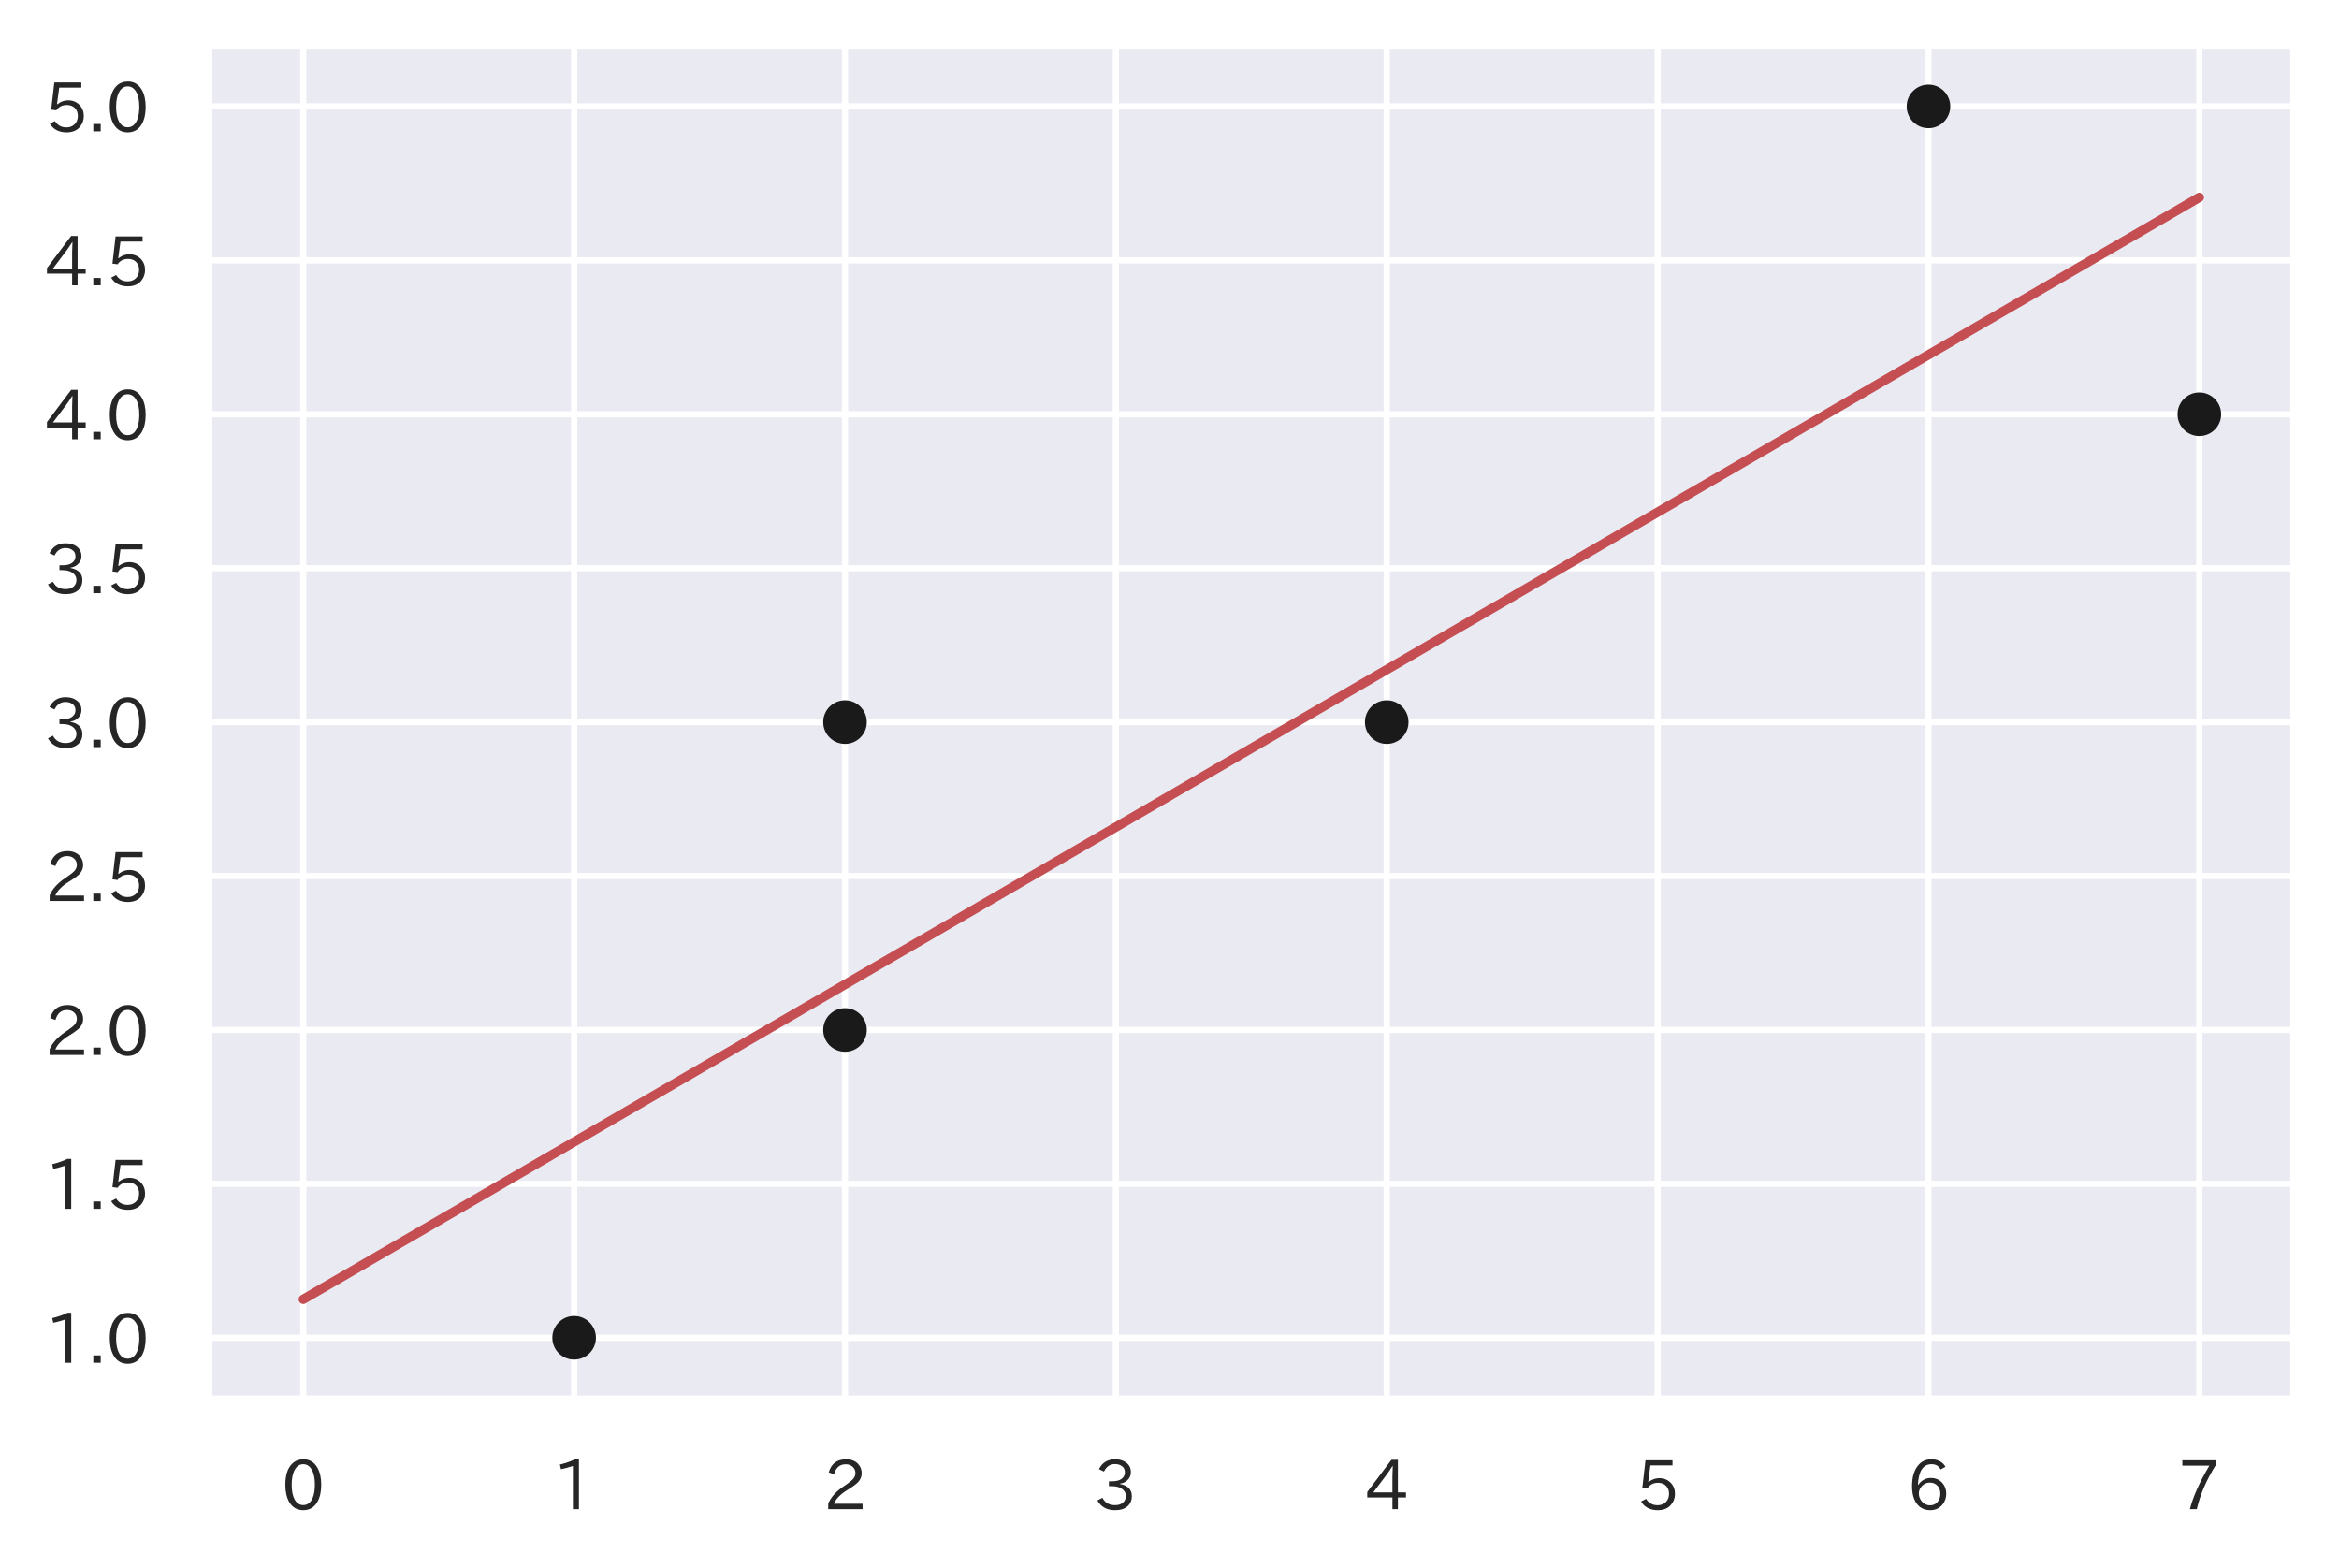 <?xml version="1.0" encoding="utf-8" standalone="no"?>
<!DOCTYPE svg PUBLIC "-//W3C//DTD SVG 1.1//EN"
  "http://www.w3.org/Graphics/SVG/1.1/DTD/svg11.dtd">
<!-- Created with matplotlib (https://matplotlib.org/) -->
<svg height="251.67pt" version="1.1" viewBox="0 0 375.463 251.67" width="375.463pt" xmlns="http://www.w3.org/2000/svg" xmlns:xlink="http://www.w3.org/1999/xlink">
 <defs>
  <style type="text/css">*{stroke-linecap:butt;stroke-linejoin:round;}</style>
 </defs>
 <g id="figure_1">
  <g id="patch_1">
   <path d="M 0 251.67 
L 375.463 251.67 
L 375.463 0 
L 0 0 
z
" style="fill:#ffffff;"/>
  </g>
  <g id="axes_1">
   <g id="patch_2">
    <path d="M 33.463 224.64 
L 368.263 224.64 
L 368.263 7.2 
L 33.463 7.2 
z
" style="fill:#eaeaf2;"/>
   </g>
   <g id="matplotlib.axis_1">
    <g id="xtick_1">
     <g id="line2d_1">
      <path clip-path="url(#pf99d9ede72)" d="M 48.681 224.64 
L 48.681 7.2 
" style="fill:none;stroke:#ffffff;stroke-linecap:round;"/>
     </g>
     <g id="text_1">
      <!-- 0 -->
      <g style="fill:#262626;" transform="translate(45.217 242.38)scale(0.11 -0.11)">
       <defs>
        <path d="M 31.844 73.828 
Q 45.016 73.828 52.094 61.625 
Q 57.719 51.953 57.719 36.625 
Q 57.719 21.438 52.094 11.578 
Q 45.125 -0.484 31.5 -0.484 
Q 17.922 -0.484 10.938 11.578 
Q 5.328 21.438 5.328 36.719 
Q 5.328 58.016 15.625 67.719 
Q 22.172 73.828 31.844 73.828 
z
M 31.5 66.656 
Q 23.688 66.656 19.188 58.734 
Q 14.594 50.734 14.594 36.625 
Q 14.594 22.75 19.094 14.797 
Q 23.641 6.984 31.5 6.984 
Q 40.922 6.984 45.453 18.016 
Q 48.438 25.344 48.438 37.109 
Q 48.438 50.875 43.844 58.734 
Q 39.203 66.656 31.5 66.656 
z
" id="IPAexGothic-48"/>
       </defs>
       <use xlink:href="#IPAexGothic-48"/>
      </g>
     </g>
    </g>
    <g id="xtick_2">
     <g id="line2d_2">
      <path clip-path="url(#pf99d9ede72)" d="M 92.162 224.64 
L 92.162 7.2 
" style="fill:none;stroke:#ffffff;stroke-linecap:round;"/>
     </g>
     <g id="text_2">
      <!-- 1 -->
      <g style="fill:#262626;" transform="translate(88.698 242.38)scale(0.11 -0.11)">
       <defs>
        <path d="M 38.484 0.984 
L 29.688 0.984 
L 29.688 64.109 
Q 21.438 61.281 12.312 59.328 
L 10.688 66.109 
Q 23.734 69.391 32.906 73.922 
L 38.484 73.922 
z
" id="IPAexGothic-49"/>
       </defs>
       <use xlink:href="#IPAexGothic-49"/>
      </g>
     </g>
    </g>
    <g id="xtick_3">
     <g id="line2d_3">
      <path clip-path="url(#pf99d9ede72)" d="M 135.642 224.64 
L 135.642 7.2 
" style="fill:none;stroke:#ffffff;stroke-linecap:round;"/>
     </g>
     <g id="text_3">
      <!-- 2 -->
      <g style="fill:#262626;" transform="translate(132.178 242.38)scale(0.11 -0.11)">
       <defs>
        <path d="M 57.172 0.984 
L 6.984 0.984 
L 6.984 9.281 
Q 12.891 23.047 29.594 34.422 
L 32.375 36.281 
Q 40.922 42.141 43.609 45.406 
Q 46.688 49.266 46.688 53.812 
Q 46.688 58.938 43.062 62.547 
Q 39.062 66.547 32.562 66.547 
Q 19.531 66.547 15.484 52 
L 7.766 54.781 
Q 13.328 73.828 33.062 73.828 
Q 43.844 73.828 50.25 67.438 
Q 55.859 61.672 55.859 53.516 
Q 55.859 47.469 52.25 42.531 
Q 48.922 37.75 36.969 30.281 
L 34.859 29 
Q 19.625 19.578 15.281 8.891 
L 57.172 8.891 
z
" id="IPAexGothic-50"/>
       </defs>
       <use xlink:href="#IPAexGothic-50"/>
      </g>
     </g>
    </g>
    <g id="xtick_4">
     <g id="line2d_4">
      <path clip-path="url(#pf99d9ede72)" d="M 179.123 224.64 
L 179.123 7.2 
" style="fill:none;stroke:#ffffff;stroke-linecap:round;"/>
     </g>
     <g id="text_4">
      <!-- 3 -->
      <g style="fill:#262626;" transform="translate(175.659 242.38)scale(0.11 -0.11)">
       <defs>
        <path d="M 37.203 37.797 
Q 54.781 34.625 54.781 19.969 
Q 54.781 11.188 48.875 5.562 
Q 42.328 -0.484 30.375 -0.484 
Q 12.453 -0.484 4.5 13.766 
L 11.812 17.672 
Q 17.328 6.891 30.281 6.891 
Q 37.891 6.891 42.094 10.797 
Q 46.094 14.5 46.094 20.172 
Q 46.094 26.859 40.094 30.906 
Q 34.625 34.578 25.688 34.578 
L 21.297 34.578 
L 21.297 41.703 
L 25.875 41.703 
Q 34.859 41.703 39.594 45.125 
Q 44.672 48.734 44.672 54.828 
Q 44.672 61.469 38.969 64.656 
Q 35.297 66.844 30.172 66.844 
Q 19.344 66.844 14.109 55.906 
L 6.781 59.422 
Q 14.016 73.828 30.281 73.828 
Q 40.578 73.828 46.969 68.656 
Q 53.375 63.578 53.375 55.219 
Q 53.375 47.312 47.172 42.281 
Q 43.172 39.062 37.203 38.188 
z
" id="IPAexGothic-51"/>
       </defs>
       <use xlink:href="#IPAexGothic-51"/>
      </g>
     </g>
    </g>
    <g id="xtick_5">
     <g id="line2d_5">
      <path clip-path="url(#pf99d9ede72)" d="M 222.603 224.64 
L 222.603 7.2 
" style="fill:none;stroke:#ffffff;stroke-linecap:round;"/>
     </g>
     <g id="text_5">
      <!-- 4 -->
      <g style="fill:#262626;" transform="translate(219.139 242.38)scale(0.11 -0.11)">
       <defs>
        <path d="M 59.578 18.109 
L 47.797 18.109 
L 47.797 0.984 
L 39.797 0.984 
L 39.797 18.109 
L 3.078 18.109 
L 3.078 26.125 
L 38.375 73.094 
L 47.797 73.094 
L 47.797 25.531 
L 59.578 25.531 
z
M 40.281 64.203 
L 39.984 64.203 
Q 35.594 57.125 31.297 51.312 
L 11.859 25.531 
L 39.797 25.531 
L 39.797 49.125 
Q 39.797 54.391 40.281 64.203 
z
" id="IPAexGothic-52"/>
       </defs>
       <use xlink:href="#IPAexGothic-52"/>
      </g>
     </g>
    </g>
    <g id="xtick_6">
     <g id="line2d_6">
      <path clip-path="url(#pf99d9ede72)" d="M 266.084 224.64 
L 266.084 7.2 
" style="fill:none;stroke:#ffffff;stroke-linecap:round;"/>
     </g>
     <g id="text_6">
      <!-- 5 -->
      <g style="fill:#262626;" transform="translate(262.62 242.38)scale(0.11 -0.11)">
       <defs>
        <path d="M 18.406 40.672 
Q 25.531 46.297 33.938 46.297 
Q 44 46.297 50.641 39.5 
Q 56.844 33.016 56.844 23.391 
Q 56.844 14.656 51.516 8.016 
Q 44.828 -0.484 31.734 -0.484 
Q 14.984 -0.484 7.328 12.25 
L 14.656 16.062 
Q 20.453 6.781 31.453 6.781 
Q 38.531 6.781 43.266 11.188 
Q 48.141 15.828 48.141 23.484 
Q 48.141 30.719 43.844 35.016 
Q 39.359 39.5 32.125 39.5 
Q 21.969 39.5 16.75 31.688 
L 9.234 32.672 
L 13.812 72.406 
L 53.219 72.406 
L 53.219 64.891 
L 20.953 64.891 
L 17.719 40.672 
z
" id="IPAexGothic-53"/>
       </defs>
       <use xlink:href="#IPAexGothic-53"/>
      </g>
     </g>
    </g>
    <g id="xtick_7">
     <g id="line2d_7">
      <path clip-path="url(#pf99d9ede72)" d="M 309.564 224.64 
L 309.564 7.2 
" style="fill:none;stroke:#ffffff;stroke-linecap:round;"/>
     </g>
     <g id="text_7">
      <!-- 6 -->
      <g style="fill:#262626;" transform="translate(306.1 242.38)scale(0.11 -0.11)">
       <defs>
        <path d="M 16.5 36.375 
Q 23.578 46.578 34.906 46.578 
Q 45.406 46.578 51.812 39.266 
Q 57.422 32.906 57.422 23.781 
Q 57.422 13.812 51.125 6.781 
Q 44.578 -0.484 34.031 -0.484 
Q 21.484 -0.484 14.406 9.078 
Q 7.516 18.406 7.516 34.812 
Q 7.516 53.516 15.828 64.203 
Q 23.344 73.828 35.5 73.828 
Q 49.859 73.828 56.391 62.891 
L 49.219 58.984 
Q 45.219 66.656 35.938 66.656 
Q 17.484 66.656 16.109 36.375 
z
M 33.453 39.797 
Q 26.312 39.797 21.625 34.469 
Q 17.438 29.688 17.438 24.078 
Q 17.438 18.062 21.141 13.188 
Q 26.125 6.688 33.734 6.688 
Q 41.703 6.688 45.953 13.188 
Q 48.828 17.625 48.828 23.484 
Q 48.828 30.375 45.016 34.812 
Q 40.625 39.797 33.453 39.797 
z
" id="IPAexGothic-54"/>
       </defs>
       <use xlink:href="#IPAexGothic-54"/>
      </g>
     </g>
    </g>
    <g id="xtick_8">
     <g id="line2d_8">
      <path clip-path="url(#pf99d9ede72)" d="M 353.045 224.64 
L 353.045 7.2 
" style="fill:none;stroke:#ffffff;stroke-linecap:round;"/>
     </g>
     <g id="text_8">
      <!-- 7 -->
      <g style="fill:#262626;" transform="translate(349.581 242.38)scale(0.11 -0.11)">
       <defs>
        <path d="M 56.203 66.609 
Q 34.969 32.906 27.781 0.984 
L 17.672 0.984 
Q 24.703 28.656 46.094 64.5 
L 6.688 64.5 
L 6.688 72.406 
L 56.203 72.406 
z
" id="IPAexGothic-55"/>
       </defs>
       <use xlink:href="#IPAexGothic-55"/>
      </g>
     </g>
    </g>
   </g>
   <g id="matplotlib.axis_2">
    <g id="ytick_1">
     <g id="line2d_9">
      <path clip-path="url(#pf99d9ede72)" d="M 33.463 214.756 
L 368.263 214.756 
" style="fill:none;stroke:#ffffff;stroke-linecap:round;"/>
     </g>
     <g id="text_9">
      <!-- 1.0 -->
      <g style="fill:#262626;" transform="translate(7.2 218.876)scale(0.11 -0.11)">
       <defs>
        <path d="M 18.5 0.984 
L 7.719 0.984 
L 7.719 11.766 
L 18.5 11.766 
z
" id="IPAexGothic-46"/>
       </defs>
       <use xlink:href="#IPAexGothic-49"/>
       <use x="62.988" xlink:href="#IPAexGothic-46"/>
       <use x="89.404" xlink:href="#IPAexGothic-48"/>
      </g>
     </g>
    </g>
    <g id="ytick_2">
     <g id="line2d_10">
      <path clip-path="url(#pf99d9ede72)" d="M 33.463 190.047 
L 368.263 190.047 
" style="fill:none;stroke:#ffffff;stroke-linecap:round;"/>
     </g>
     <g id="text_10">
      <!-- 1.5 -->
      <g style="fill:#262626;" transform="translate(7.2 194.167)scale(0.11 -0.11)">
       <use xlink:href="#IPAexGothic-49"/>
       <use x="62.988" xlink:href="#IPAexGothic-46"/>
       <use x="89.404" xlink:href="#IPAexGothic-53"/>
      </g>
     </g>
    </g>
    <g id="ytick_3">
     <g id="line2d_11">
      <path clip-path="url(#pf99d9ede72)" d="M 33.463 165.338 
L 368.263 165.338 
" style="fill:none;stroke:#ffffff;stroke-linecap:round;"/>
     </g>
     <g id="text_11">
      <!-- 2.0 -->
      <g style="fill:#262626;" transform="translate(7.2 169.458)scale(0.11 -0.11)">
       <use xlink:href="#IPAexGothic-50"/>
       <use x="62.988" xlink:href="#IPAexGothic-46"/>
       <use x="89.404" xlink:href="#IPAexGothic-48"/>
      </g>
     </g>
    </g>
    <g id="ytick_4">
     <g id="line2d_12">
      <path clip-path="url(#pf99d9ede72)" d="M 33.463 140.629 
L 368.263 140.629 
" style="fill:none;stroke:#ffffff;stroke-linecap:round;"/>
     </g>
     <g id="text_12">
      <!-- 2.5 -->
      <g style="fill:#262626;" transform="translate(7.2 144.749)scale(0.11 -0.11)">
       <use xlink:href="#IPAexGothic-50"/>
       <use x="62.988" xlink:href="#IPAexGothic-46"/>
       <use x="89.404" xlink:href="#IPAexGothic-53"/>
      </g>
     </g>
    </g>
    <g id="ytick_5">
     <g id="line2d_13">
      <path clip-path="url(#pf99d9ede72)" d="M 33.463 115.92 
L 368.263 115.92 
" style="fill:none;stroke:#ffffff;stroke-linecap:round;"/>
     </g>
     <g id="text_13">
      <!-- 3.0 -->
      <g style="fill:#262626;" transform="translate(7.2 120.04)scale(0.11 -0.11)">
       <use xlink:href="#IPAexGothic-51"/>
       <use x="62.988" xlink:href="#IPAexGothic-46"/>
       <use x="89.404" xlink:href="#IPAexGothic-48"/>
      </g>
     </g>
    </g>
    <g id="ytick_6">
     <g id="line2d_14">
      <path clip-path="url(#pf99d9ede72)" d="M 33.463 91.211 
L 368.263 91.211 
" style="fill:none;stroke:#ffffff;stroke-linecap:round;"/>
     </g>
     <g id="text_14">
      <!-- 3.5 -->
      <g style="fill:#262626;" transform="translate(7.2 95.331)scale(0.11 -0.11)">
       <use xlink:href="#IPAexGothic-51"/>
       <use x="62.988" xlink:href="#IPAexGothic-46"/>
       <use x="89.404" xlink:href="#IPAexGothic-53"/>
      </g>
     </g>
    </g>
    <g id="ytick_7">
     <g id="line2d_15">
      <path clip-path="url(#pf99d9ede72)" d="M 33.463 66.502 
L 368.263 66.502 
" style="fill:none;stroke:#ffffff;stroke-linecap:round;"/>
     </g>
     <g id="text_15">
      <!-- 4.0 -->
      <g style="fill:#262626;" transform="translate(7.2 70.622)scale(0.11 -0.11)">
       <use xlink:href="#IPAexGothic-52"/>
       <use x="62.988" xlink:href="#IPAexGothic-46"/>
       <use x="89.404" xlink:href="#IPAexGothic-48"/>
      </g>
     </g>
    </g>
    <g id="ytick_8">
     <g id="line2d_16">
      <path clip-path="url(#pf99d9ede72)" d="M 33.463 41.793 
L 368.263 41.793 
" style="fill:none;stroke:#ffffff;stroke-linecap:round;"/>
     </g>
     <g id="text_16">
      <!-- 4.5 -->
      <g style="fill:#262626;" transform="translate(7.2 45.913)scale(0.11 -0.11)">
       <use xlink:href="#IPAexGothic-52"/>
       <use x="62.988" xlink:href="#IPAexGothic-46"/>
       <use x="89.404" xlink:href="#IPAexGothic-53"/>
      </g>
     </g>
    </g>
    <g id="ytick_9">
     <g id="line2d_17">
      <path clip-path="url(#pf99d9ede72)" d="M 33.463 17.084 
L 368.263 17.084 
" style="fill:none;stroke:#ffffff;stroke-linecap:round;"/>
     </g>
     <g id="text_17">
      <!-- 5.0 -->
      <g style="fill:#262626;" transform="translate(7.2 21.203)scale(0.11 -0.11)">
       <use xlink:href="#IPAexGothic-53"/>
       <use x="62.988" xlink:href="#IPAexGothic-46"/>
       <use x="89.404" xlink:href="#IPAexGothic-48"/>
      </g>
     </g>
    </g>
   </g>
   <g id="PathCollection_1">
    <defs>
     <path d="M 0 3 
C 0.796 3 1.559 2.684 2.121 2.121 
C 2.684 1.559 3 0.796 3 0 
C 3 -0.796 2.684 -1.559 2.121 -2.121 
C 1.559 -2.684 0.796 -3 0 -3 
C -0.796 -3 -1.559 -2.684 -2.121 -2.121 
C -2.684 -1.559 -3 -0.796 -3 0 
C -3 0.796 -2.684 1.559 -2.121 2.121 
C -1.559 2.684 -0.796 3 0 3 
z
" id="m589c68139d" style="stroke:#1a1a1a;"/>
    </defs>
    <g clip-path="url(#pf99d9ede72)">
     <use style="fill:#1a1a1a;stroke:#1a1a1a;" x="92.162" xlink:href="#m589c68139d" y="214.756"/>
     <use style="fill:#1a1a1a;stroke:#1a1a1a;" x="135.642" xlink:href="#m589c68139d" y="115.92"/>
     <use style="fill:#1a1a1a;stroke:#1a1a1a;" x="135.642" xlink:href="#m589c68139d" y="165.338"/>
     <use style="fill:#1a1a1a;stroke:#1a1a1a;" x="222.603" xlink:href="#m589c68139d" y="115.92"/>
     <use style="fill:#1a1a1a;stroke:#1a1a1a;" x="309.564" xlink:href="#m589c68139d" y="17.084"/>
     <use style="fill:#1a1a1a;stroke:#1a1a1a;" x="353.045" xlink:href="#m589c68139d" y="66.502"/>
    </g>
   </g>
   <g id="line2d_18">
    <path clip-path="url(#pf99d9ede72)" d="M 48.681 208.579 
L 51.756 206.792 
L 54.83 205.005 
L 57.904 203.219 
L 60.979 201.432 
L 64.053 199.645 
L 67.127 197.858 
L 70.202 196.071 
L 73.276 194.285 
L 76.351 192.498 
L 79.425 190.711 
L 82.499 188.924 
L 85.574 187.137 
L 88.648 185.351 
L 91.722 183.564 
L 94.797 181.777 
L 97.871 179.99 
L 100.946 178.203 
L 104.02 176.416 
L 107.094 174.63 
L 110.169 172.843 
L 113.243 171.056 
L 116.318 169.269 
L 119.392 167.482 
L 122.466 165.696 
L 125.541 163.909 
L 128.615 162.122 
L 131.689 160.335 
L 134.764 158.548 
L 137.838 156.761 
L 140.913 154.975 
L 143.987 153.188 
L 147.061 151.401 
L 150.136 149.614 
L 153.21 147.827 
L 156.284 146.041 
L 159.359 144.254 
L 162.433 142.467 
L 165.508 140.68 
L 168.582 138.893 
L 171.656 137.107 
L 174.731 135.32 
L 177.805 133.533 
L 180.879 131.746 
L 183.954 129.959 
L 187.028 128.172 
L 190.103 126.386 
L 193.177 124.599 
L 196.251 122.812 
L 199.326 121.025 
L 202.4 119.238 
L 205.475 117.452 
L 208.549 115.665 
L 211.623 113.878 
L 214.698 112.091 
L 217.772 110.304 
L 220.846 108.517 
L 223.921 106.731 
L 226.995 104.944 
L 230.07 103.157 
L 233.144 101.37 
L 236.218 99.583 
L 239.293 97.797 
L 242.367 96.01 
L 245.441 94.223 
L 248.516 92.436 
L 251.59 90.649 
L 254.665 88.863 
L 257.739 87.076 
L 260.813 85.289 
L 263.888 83.502 
L 266.962 81.715 
L 270.037 79.928 
L 273.111 78.142 
L 276.185 76.355 
L 279.26 74.568 
L 282.334 72.781 
L 285.408 70.994 
L 288.483 69.208 
L 291.557 67.421 
L 294.632 65.634 
L 297.706 63.847 
L 300.78 62.06 
L 303.855 60.273 
L 306.929 58.487 
L 310.003 56.7 
L 313.078 54.913 
L 316.152 53.126 
L 319.227 51.339 
L 322.301 49.553 
L 325.375 47.766 
L 328.45 45.979 
L 331.524 44.192 
L 334.599 42.405 
L 337.673 40.619 
L 340.747 38.832 
L 343.822 37.045 
L 346.896 35.258 
L 349.97 33.471 
L 353.045 31.684 
" style="fill:none;stroke:#c44e52;stroke-linecap:round;stroke-width:1.5;"/>
   </g>
   <g id="patch_3">
    <path d="M 33.463 224.64 
L 33.463 7.2 
" style="fill:none;stroke:#ffffff;stroke-linecap:square;stroke-linejoin:miter;stroke-width:1.25;"/>
   </g>
   <g id="patch_4">
    <path d="M 368.263 224.64 
L 368.263 7.2 
" style="fill:none;stroke:#ffffff;stroke-linecap:square;stroke-linejoin:miter;stroke-width:1.25;"/>
   </g>
   <g id="patch_5">
    <path d="M 33.463 224.64 
L 368.263 224.64 
" style="fill:none;stroke:#ffffff;stroke-linecap:square;stroke-linejoin:miter;stroke-width:1.25;"/>
   </g>
   <g id="patch_6">
    <path d="M 33.463 7.2 
L 368.263 7.2 
" style="fill:none;stroke:#ffffff;stroke-linecap:square;stroke-linejoin:miter;stroke-width:1.25;"/>
   </g>
  </g>
 </g>
 <defs>
  <clipPath id="pf99d9ede72">
   <rect height="217.44" width="334.8" x="33.463" y="7.2"/>
  </clipPath>
 </defs>
</svg>
